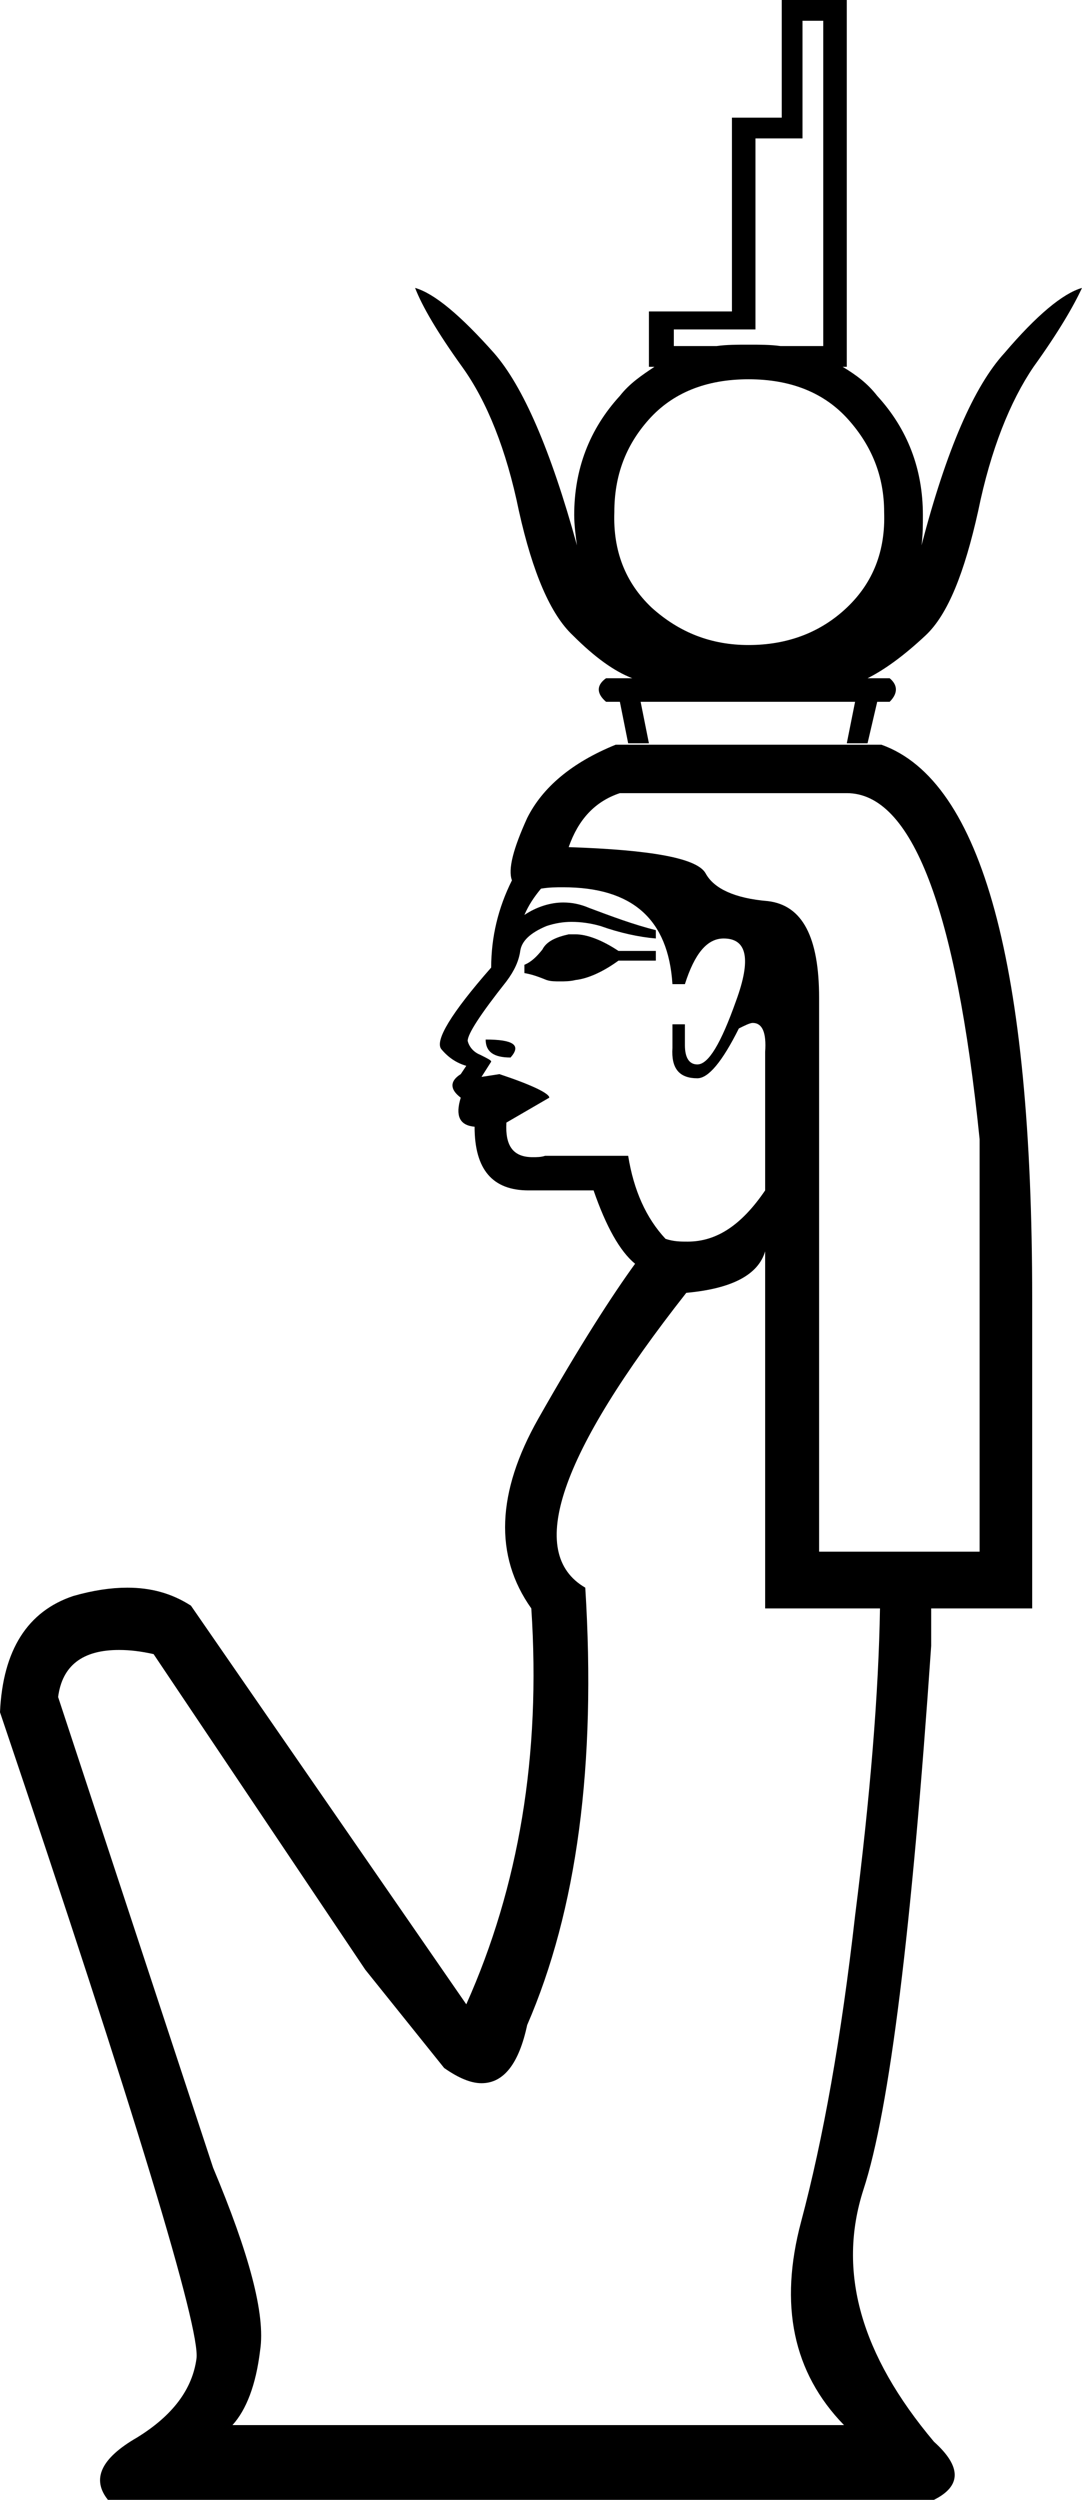 <?xml version='1.0' encoding ='UTF-8' standalone='yes'?>
<svg width='7.82' height='18.06' xmlns='http://www.w3.org/2000/svg' xmlns:xlink='http://www.w3.org/1999/xlink' >
<path style='fill:black; stroke:none' d=' M 5.95 0.15  L 5.95 2.5  L 5.64 2.5  C 5.57 2.49 5.49 2.49 5.41 2.49  C 5.33 2.49 5.25 2.49 5.18 2.5  L 4.87 2.5  L 4.87 2.38  L 5.46 2.38  L 5.46 1  L 5.8 1  L 5.8 0.15  Z  M 6.66 3.94  C 6.66 3.94 6.66 3.94 6.66 3.94  L 6.66 3.94  C 6.66 3.94 6.66 3.94 6.66 3.94  Z  M 4.17 3.94  L 4.17 3.94  C 4.17 3.94 4.17 3.94 4.17 3.94  L 4.17 3.94  C 4.17 3.94 4.17 3.94 4.17 3.94  Z  M 5.41 2.74  C 5.72 2.74 5.96 2.84 6.13 3.03  C 6.3 3.22 6.39 3.44 6.39 3.7  C 6.4 3.98 6.31 4.21 6.12 4.39  C 5.93 4.57 5.69 4.66 5.41 4.66  C 5.14 4.66 4.91 4.57 4.71 4.39  C 4.52 4.21 4.43 3.98 4.44 3.7  C 4.44 3.44 4.52 3.22 4.69 3.03  C 4.86 2.84 5.1 2.74 5.41 2.74  Z  M 5.65 0  L 5.65 0.85  L 5.29 0.85  L 5.29 2.25  L 4.69 2.25  L 4.69 2.65  L 4.73 2.65  C 4.64 2.71 4.55 2.77 4.48 2.86  C 4.26 3.1 4.15 3.39 4.15 3.72  C 4.15 3.79 4.16 3.87 4.17 3.94  L 4.17 3.94  C 3.98 3.25 3.78 2.79 3.57 2.55  C 3.33 2.28 3.14 2.12 3 2.08  L 3 2.08  C 3.05 2.21 3.16 2.4 3.34 2.65  C 3.52 2.9 3.66 3.25 3.75 3.69  C 3.85 4.14 3.98 4.44 4.14 4.59  C 4.3 4.75 4.44 4.85 4.57 4.9  L 4.38 4.9  C 4.31 4.95 4.31 5.01 4.38 5.07  L 4.48 5.07  L 4.54 5.37  L 4.69 5.37  L 4.63 5.07  L 6.18 5.07  L 6.12 5.37  L 6.27 5.37  L 6.34 5.07  L 6.43 5.07  C 6.49 5.01 6.49 4.95 6.43 4.9  L 6.27 4.9  C 6.39 4.84 6.53 4.74 6.69 4.59  C 6.85 4.44 6.97 4.14 7.07 3.69  C 7.16 3.25 7.3 2.9 7.47 2.65  C 7.65 2.4 7.76 2.21 7.82 2.08  L 7.82 2.08  C 7.68 2.12 7.49 2.28 7.26 2.55  C 7.04 2.79 6.84 3.25 6.66 3.94  L 6.66 3.94  C 6.67 3.87 6.67 3.79 6.67 3.72  C 6.67 3.39 6.56 3.1 6.34 2.86  C 6.27 2.77 6.19 2.71 6.09 2.65  L 6.12 2.65  L 6.12 0  Z  M 4.16 6.75  C 4.14 6.75 4.13 6.75 4.11 6.75  C 4.02 6.77 3.95 6.8 3.92 6.86  C 3.88 6.91 3.84 6.95 3.79 6.97  L 3.79 7.03  C 3.85 7.04 3.9 7.06 3.95 7.08  C 3.98 7.09 4.01 7.09 4.05 7.09  C 4.08 7.09 4.12 7.09 4.16 7.08  C 4.25 7.07 4.36 7.02 4.47 6.94  L 4.74 6.94  L 4.74 6.87  L 4.47 6.87  C 4.35 6.79 4.24 6.75 4.16 6.75  Z  M 3.51 7.51  C 3.51 7.6 3.57 7.64 3.69 7.64  C 3.77 7.55 3.71 7.51 3.51 7.51  Z  M 4.07 6.41  C 4.57 6.41 4.83 6.64 4.86 7.11  L 4.95 7.11  C 5.02 6.89 5.11 6.78 5.23 6.78  C 5.4 6.78 5.43 6.93 5.32 7.23  C 5.21 7.54 5.12 7.69 5.04 7.69  C 4.98 7.69 4.95 7.64 4.95 7.55  L 4.95 7.4  L 4.86 7.4  L 4.86 7.57  C 4.85 7.72 4.91 7.79 5.04 7.79  C 5.12 7.79 5.22 7.67 5.34 7.43  C 5.38 7.41 5.42 7.39 5.44 7.39  C 5.51 7.39 5.54 7.46 5.53 7.6  L 5.53 8.6  C 5.36 8.85 5.18 8.97 4.97 8.97  C 4.92 8.97 4.87 8.97 4.81 8.95  C 4.67 8.8 4.58 8.6 4.54 8.35  L 3.94 8.35  C 3.91 8.36 3.88 8.36 3.85 8.36  C 3.71 8.36 3.65 8.28 3.66 8.11  L 3.97 7.93  C 3.97 7.9 3.85 7.84 3.61 7.76  L 3.48 7.78  L 3.55 7.67  C 3.55 7.66 3.53 7.65 3.47 7.62  C 3.42 7.6 3.39 7.56 3.38 7.52  C 3.38 7.47 3.47 7.33 3.66 7.09  C 3.72 7.01 3.75 6.94 3.76 6.87  C 3.77 6.8 3.83 6.74 3.95 6.69  C 4.01 6.67 4.07 6.66 4.13 6.66  C 4.2 6.66 4.27 6.67 4.34 6.69  C 4.48 6.74 4.62 6.77 4.74 6.78  L 4.74 6.72  C 4.58 6.68 4.42 6.62 4.26 6.56  C 4.19 6.53 4.13 6.52 4.07 6.52  C 3.98 6.52 3.88 6.55 3.79 6.61  C 3.82 6.54 3.86 6.48 3.91 6.42  C 3.97 6.41 4.02 6.41 4.07 6.41  Z  M 6.12 5.73  C 6.59 5.73 6.91 6.56 7.08 8.23  L 7.08 11.21  L 5.92 11.21  L 5.92 7.21  C 5.92 6.77 5.8 6.54 5.55 6.51  C 5.31 6.49 5.16 6.42 5.1 6.31  C 5.04 6.2 4.71 6.14 4.11 6.12  C 4.18 5.92 4.3 5.79 4.48 5.73  Z  M 5.53 9.04  L 5.53 11.62  L 6.36 11.62  C 6.35 12.23 6.29 12.97 6.18 13.84  C 6.08 14.72 5.95 15.45 5.79 16.05  C 5.63 16.65 5.73 17.14 6.1 17.52  L 1.68 17.52  C 1.78 17.41 1.85 17.23 1.88 16.98  C 1.92 16.72 1.8 16.28 1.54 15.66  L 0.42 12.26  C 0.45 12.03 0.6 11.92 0.86 11.92  C 0.94 11.92 1.02 11.93 1.11 11.95  L 2.64 14.23  L 3.21 14.94  C 3.31 15.01 3.4 15.05 3.48 15.05  C 3.64 15.05 3.75 14.91 3.81 14.63  C 4.17 13.8 4.31 12.75 4.23 11.47  C 3.8 11.22 4.04 10.51 4.96 9.34  C 5.29 9.31 5.48 9.21 5.53 9.04  Z  M 4.45 5.38  C 4.13 5.51 3.92 5.69 3.81 5.91  C 3.71 6.13 3.67 6.28 3.7 6.36  C 3.6 6.56 3.55 6.77 3.55 6.99  C 3.26 7.32 3.14 7.52 3.19 7.58  C 3.24 7.64 3.3 7.68 3.37 7.7  L 3.33 7.76  C 3.25 7.81 3.25 7.87 3.33 7.93  C 3.29 8.06 3.32 8.13 3.43 8.14  C 3.43 8.45 3.56 8.6 3.82 8.6  L 4.29 8.6  C 4.38 8.86 4.48 9.04 4.59 9.13  C 4.43 9.35 4.19 9.72 3.89 10.25  C 3.59 10.78 3.57 11.24 3.84 11.62  C 3.91 12.68 3.75 13.63 3.37 14.48  L 1.38 11.6  C 1.24 11.51 1.09 11.47 0.92 11.47  C 0.8 11.47 0.67 11.49 0.53 11.53  C 0.2 11.64 0.02 11.92 0 12.37  C 0.98 15.27 1.45 16.83 1.42 17.04  C 1.39 17.26 1.25 17.45 0.99 17.61  C 0.73 17.76 0.66 17.91 0.78 18.06  L 6.75 18.06  C 6.95 17.96 6.95 17.82 6.75 17.64  C 6.22 17.01 6.05 16.41 6.24 15.82  C 6.43 15.24 6.59 13.93 6.73 11.89  L 6.73 11.62  L 7.46 11.62  L 7.46 9.38  C 7.46 6.98 7.1 5.64 6.37 5.38  Z '/></svg>
